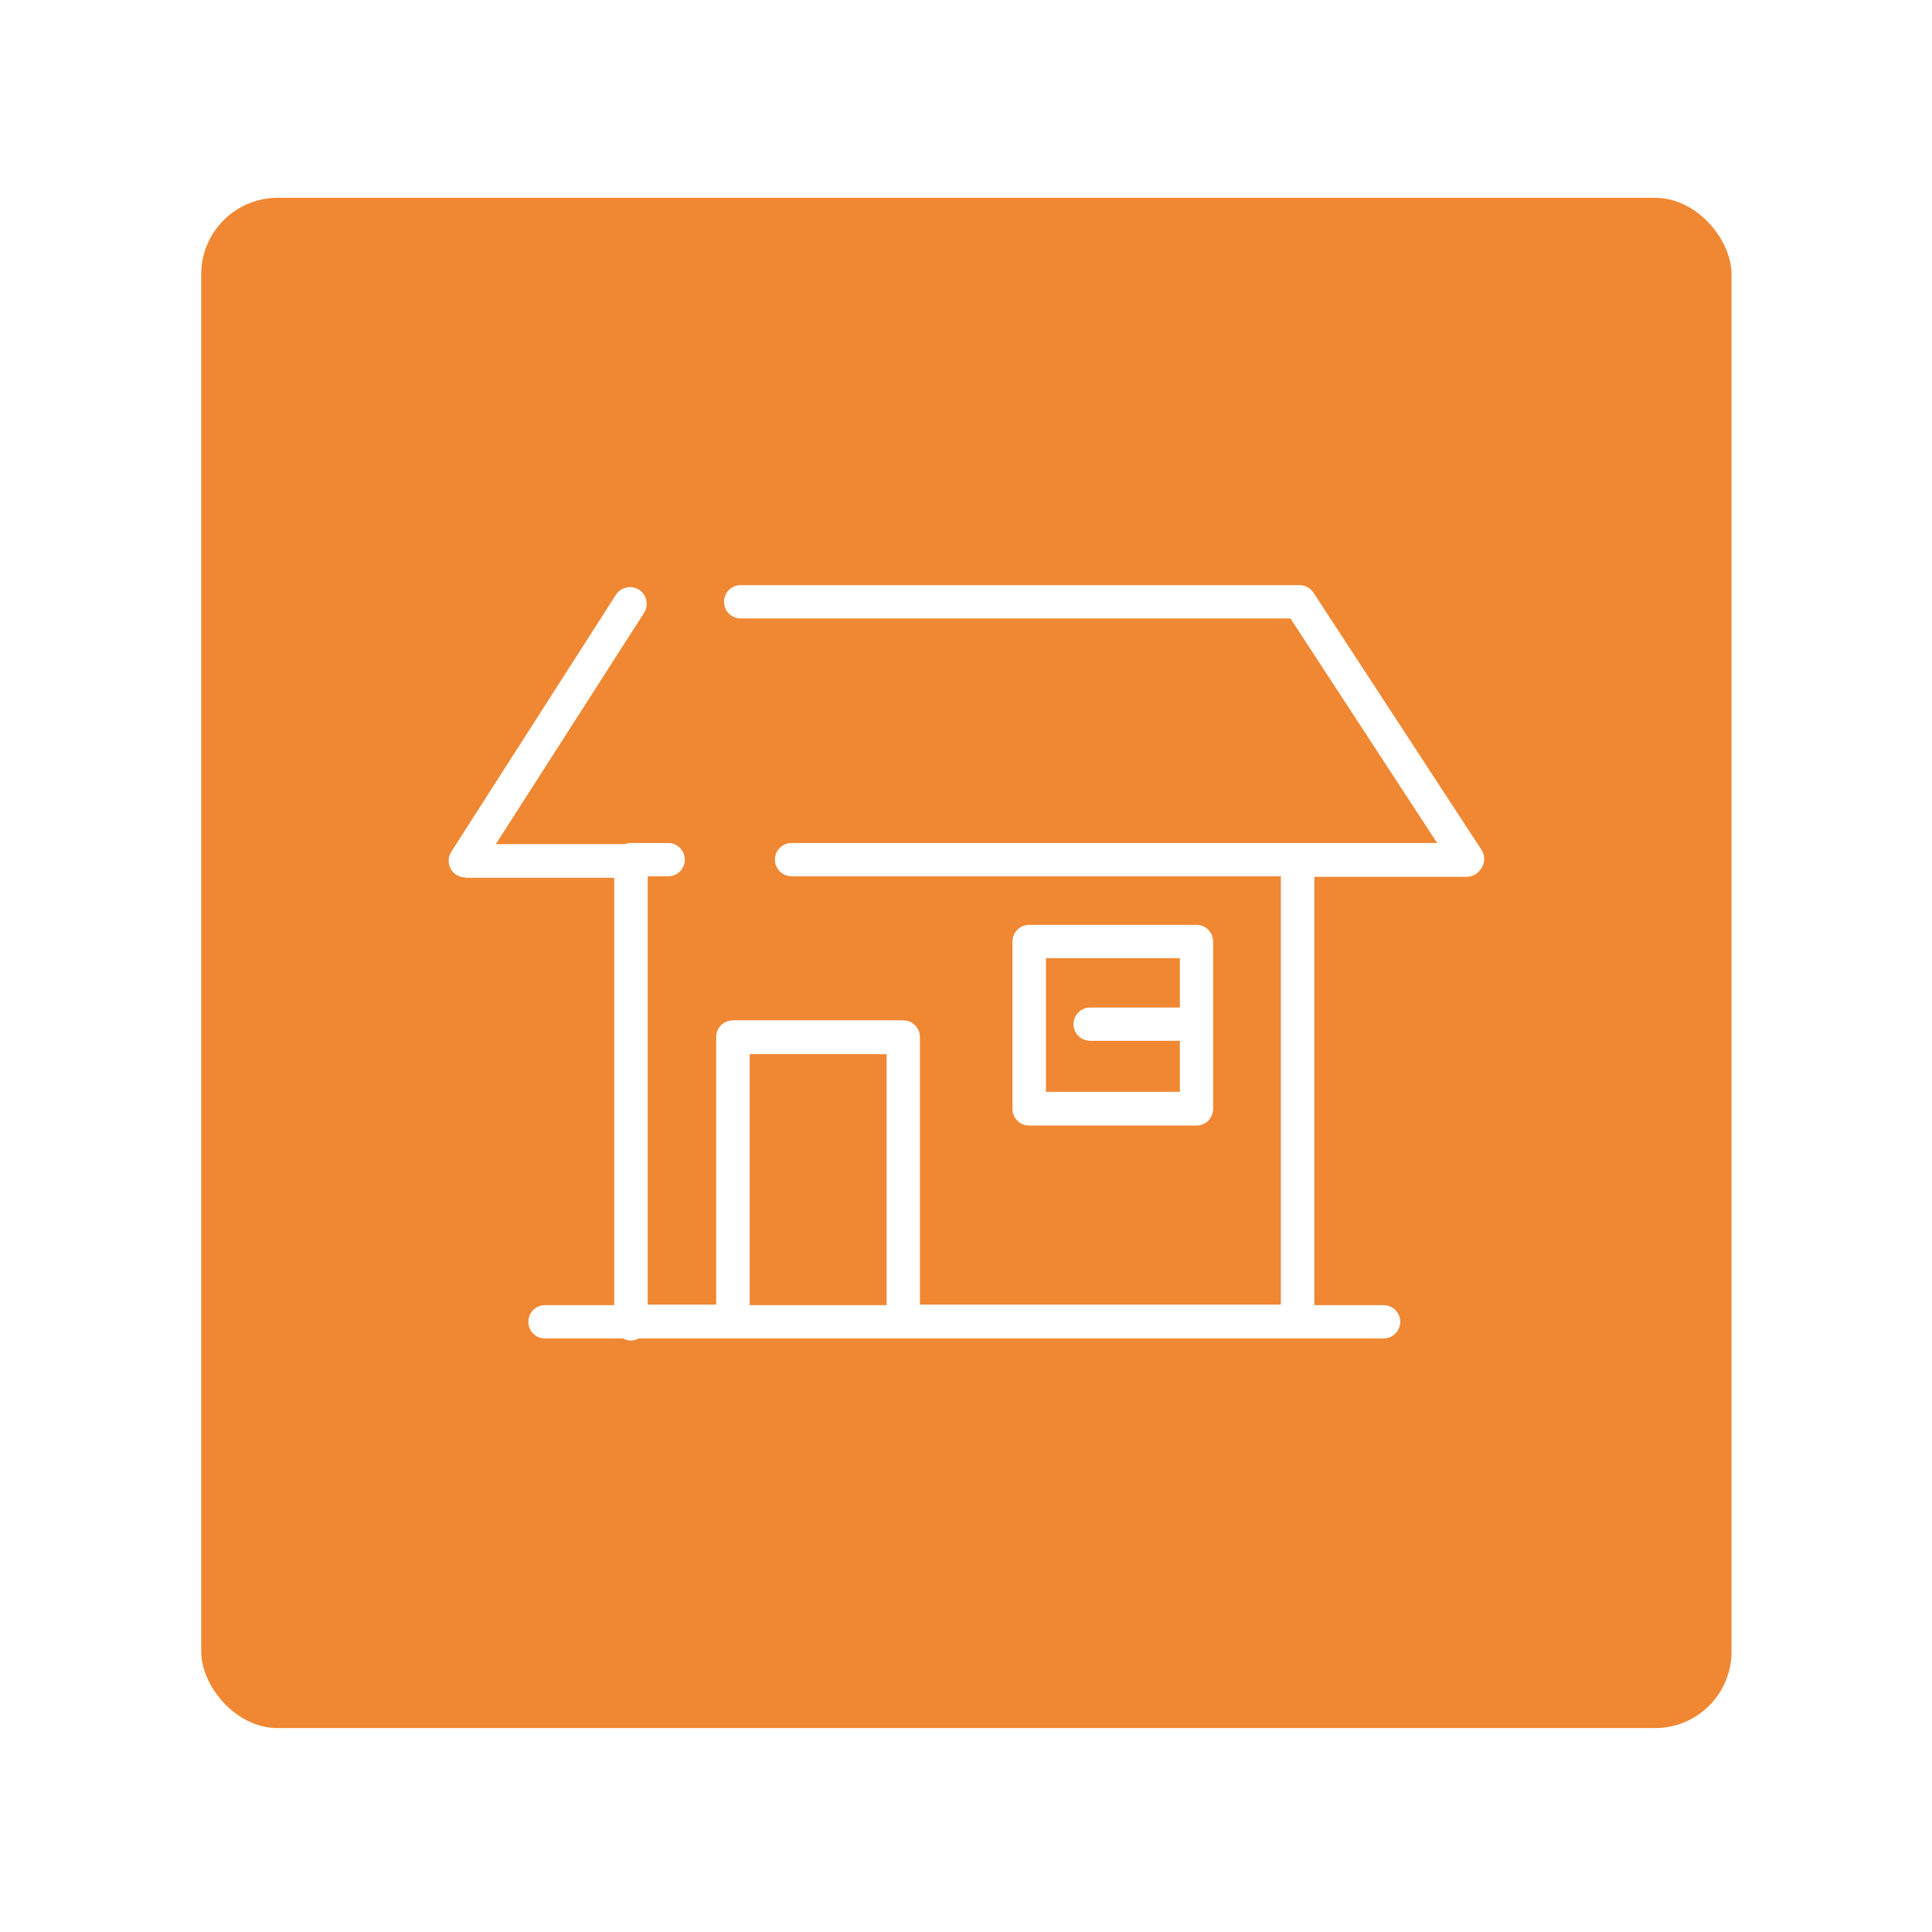 <?xml version="1.0" encoding="UTF-8"?>
<svg id="_レイヤー_2" data-name="レイヤー 2" xmlns="http://www.w3.org/2000/svg" xmlns:xlink="http://www.w3.org/1999/xlink" viewBox="0 0 101 101">
  <defs>
    <style>
      .cls-1 {
        fill: #f08732;
        filter: url(#outer-glow-1);
      }

      .cls-1, .cls-2 {
        stroke-width: 0px;
      }

      .cls-2 {
        fill: #fff;
      }
    </style>
    <filter id="outer-glow-1" filterUnits="userSpaceOnUse">
      <feOffset dx="0" dy="0"/>
      <feGaussianBlur result="blur" stdDeviation="3.33"/>
      <feFlood flood-color="#000" flood-opacity=".75"/>
      <feComposite in2="blur" operator="in"/>
      <feComposite in="SourceGraphic"/>
    </filter>
  </defs>
  <g id="pc">
    <g>
      <rect class="cls-1" x="10.52" y="10.34" width="80" height="80" rx="4" ry="4"/>
      <g>
        <path class="cls-2" d="m24.32,45.89h7.79v22.34h-3.62c-.48,0-.87.39-.87.87s.39.87.87.87h4.08c.12.07.26.11.41.11s.29-.04.41-.11h38.94c.48,0,.87-.39.87-.87s-.39-.87-.87-.87h-3.62v-22.39h7.96c.3,0,.57-.16.73-.39.23-.29.26-.69.05-1.02l-8.78-13.44c-.16-.25-.44-.4-.73-.4h-29.22c-.48,0-.87.39-.87.87s.39.87.87.87h28.74l7.67,11.74h-33.75c-.48,0-.87.39-.87.87s.39.87.87.87h25.58v22.39h-18.87v-13.99c0-.48-.39-.87-.87-.87h-8.91c-.48,0-.87.39-.87.87v13.99h-3.58v-22.39h1.07c.48,0,.87-.39.87-.87s-.39-.87-.87-.87h-1.95c-.11,0-.21.02-.3.06-.02,0-.04,0-.06,0h-6.7l7.75-12.09c.26-.41.14-.95-.26-1.21-.41-.26-.95-.14-1.21.26l-8.61,13.44c-.17.27-.18.61-.03.89.15.28.45.45.77.45Zm14.87,9.22h7.16v13.12h-7.16v-13.12Z"/>
        <path class="cls-2" d="m62.55,58.84c.48,0,.87-.39.87-.87v-8.75c0-.48-.39-.87-.87-.87h-8.75c-.48,0-.87.39-.87.87v8.75c0,.48.39.87.87.87h8.75Zm-7.87-8.75h7v2.58h-4.69c-.48,0-.87.39-.87.87s.39.87.87.87h4.69v2.67h-7v-7Z"/>
      </g>
    </g>
  </g>
</svg>